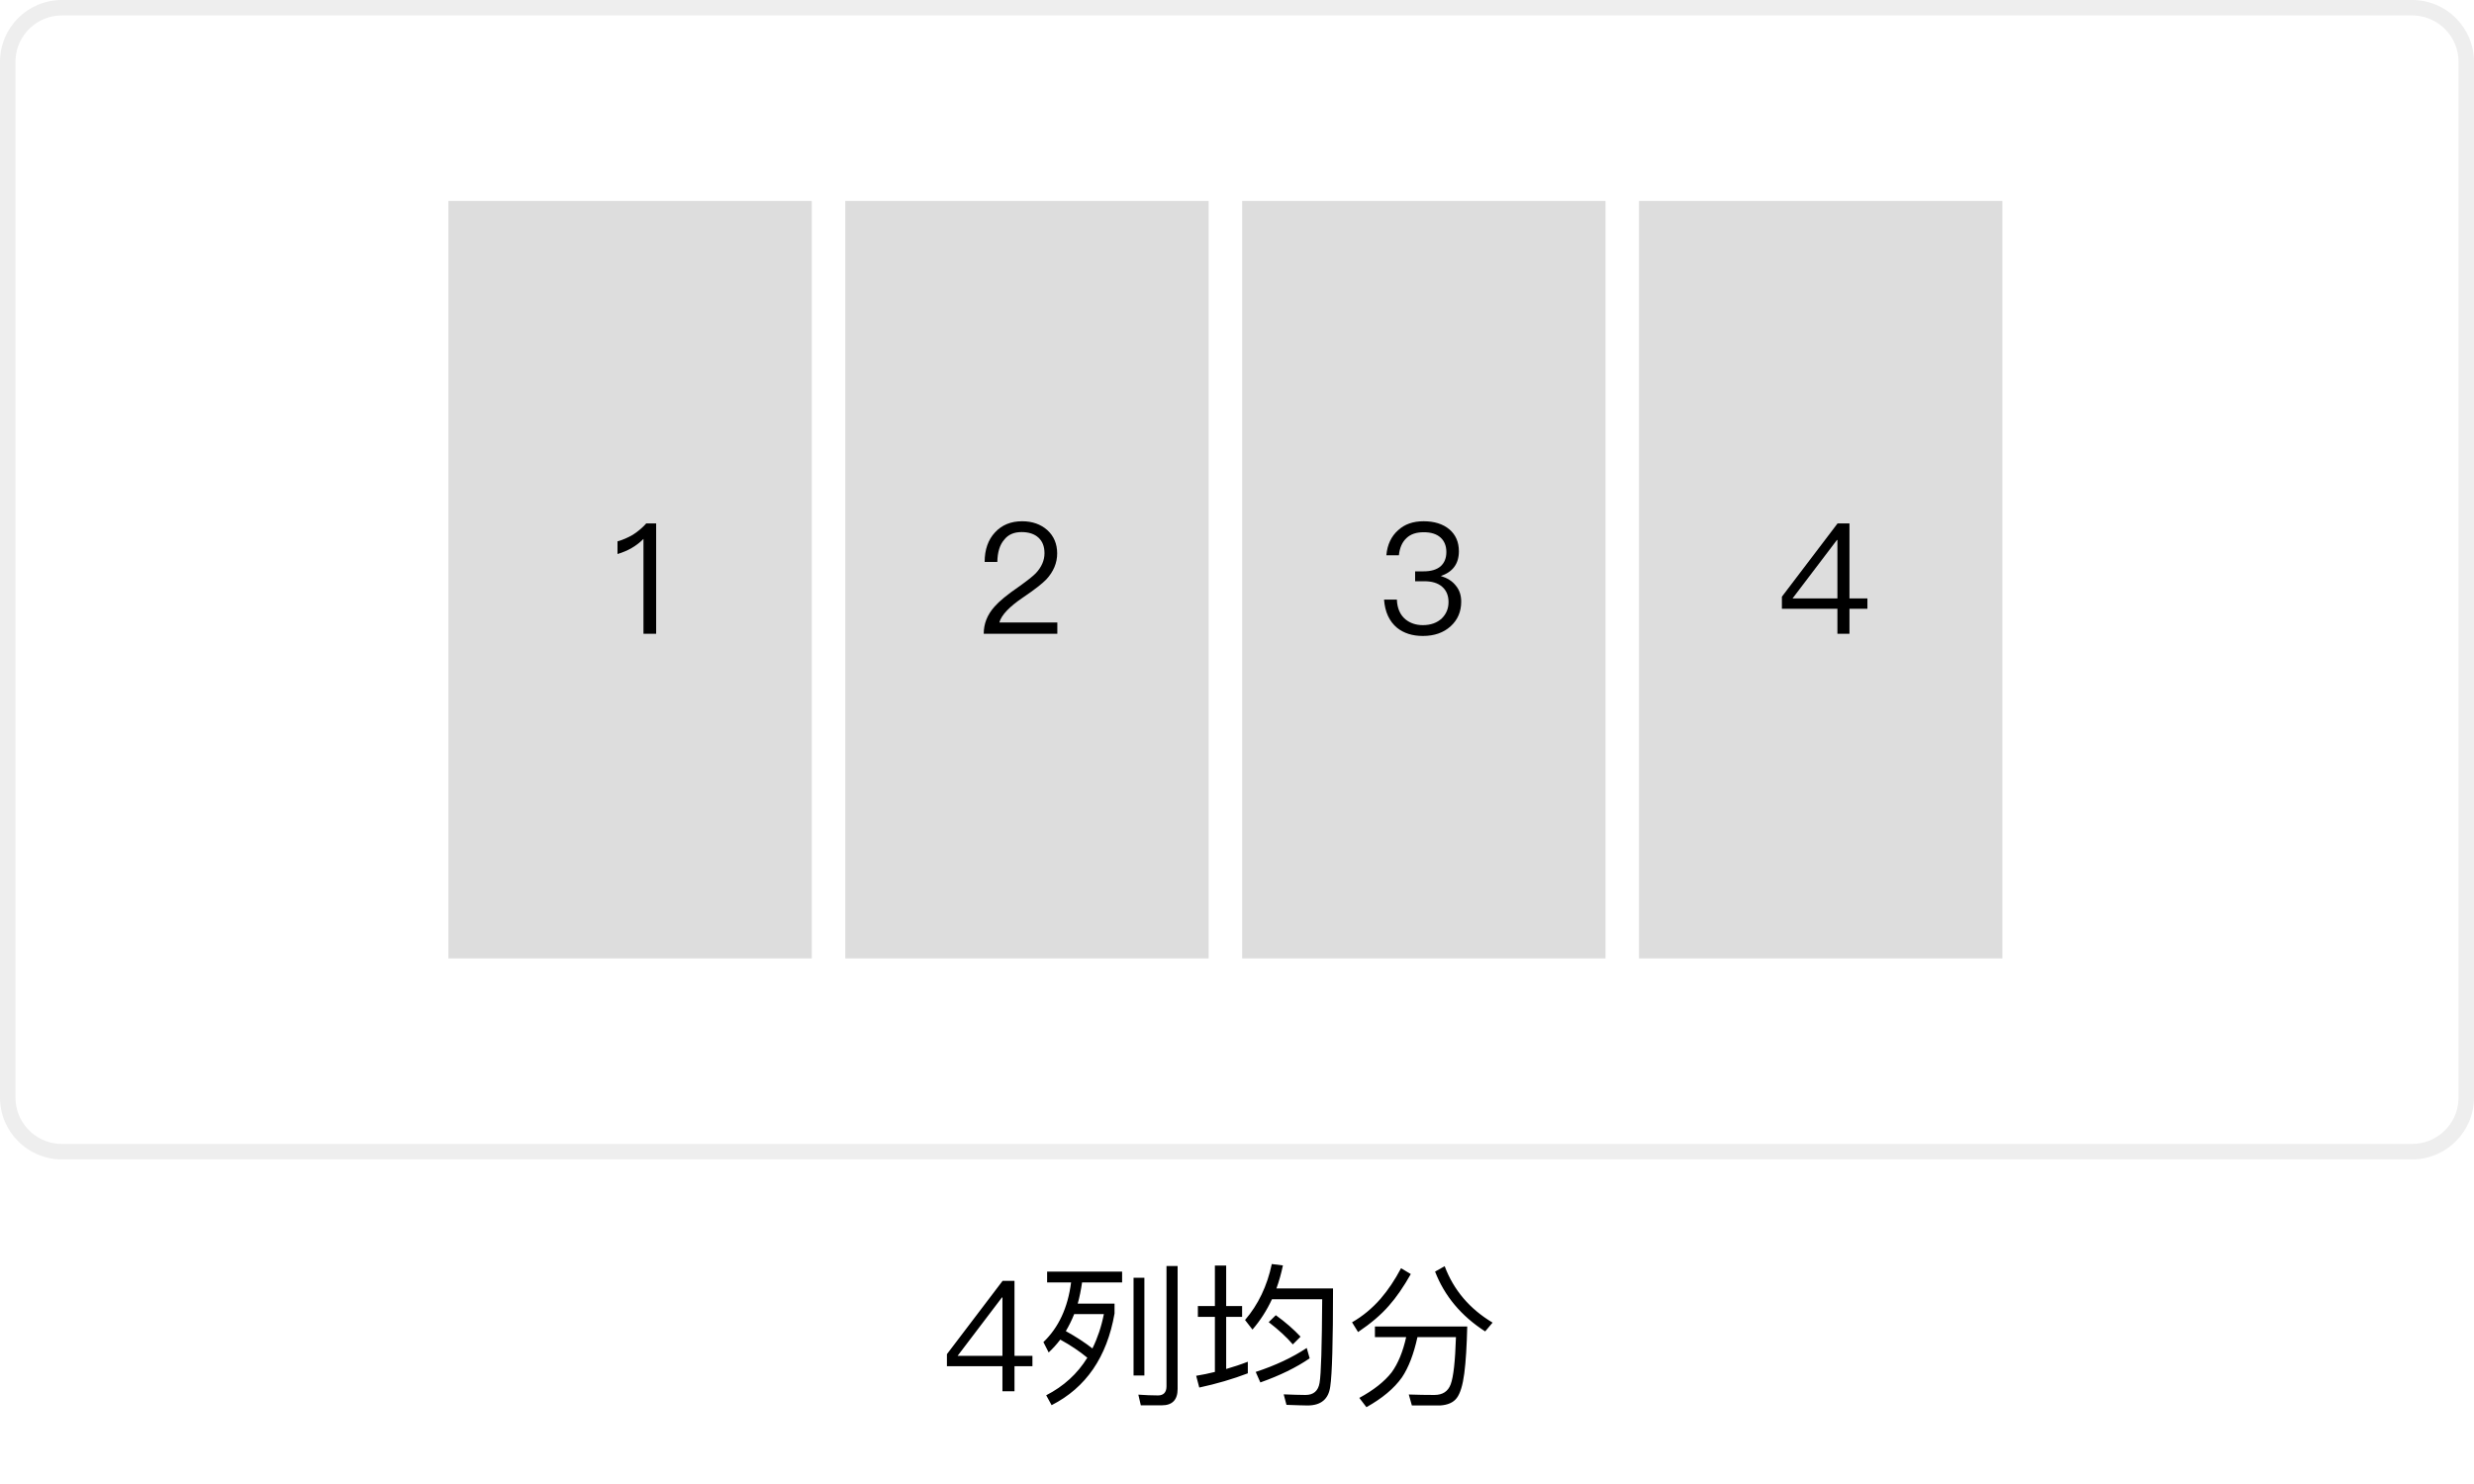 <?xml version="1.0" encoding="UTF-8"?>
<svg width="160px" height="96px" viewBox="0 0 160 96" version="1.1" xmlns="http://www.w3.org/2000/svg" xmlns:xlink="http://www.w3.org/1999/xlink">
    <title>imgs05</title>
    <g id="imgs05" stroke="none" stroke-width="1" fill="none" fill-rule="evenodd">
        <rect fill="#FFFFFF" x="0" y="0" width="160" height="96"></rect>
        <path d="M156,0 C158.209,0 160,1.791 160,4 L160,71 C160,73.209 158.209,75 156,75 L4,75 C1.791,75 0,73.209 0,71 L0,4 C0,1.791 1.791,0 4,0 L156,0 Z M156,1 L4,1 C2.402,1 1.096,2.249 1.005,3.824 L1,4 L1,71 C1,72.598 2.249,73.904 3.824,73.995 L4,74 L156,74 C157.598,74 158.904,72.751 158.995,71.176 L159,71 L159,4 C159,2.402 157.751,1.096 156.176,1.005 L156,1 Z" id="矩形" fill="#EEEEEE" fill-rule="nonzero"></path>
        <path d="M65.61,90 L65.61,88.38 L66.77,88.38 L66.77,87.71 L65.61,87.71 L65.61,82.86 L64.84,82.86 L61.24,87.6 L61.24,88.38 L64.83,88.38 L64.83,90 L65.61,90 Z M64.83,87.71 L61.93,87.71 L64.8,83.93 L64.83,83.93 L64.83,87.71 Z M75.14,90.91 C75.82,90.91 76.16,90.55 76.16,89.85 L76.16,81.9 L75.44,81.9 L75.44,89.68 C75.44,90.07 75.25,90.27 74.89,90.27 C74.49,90.27 74.06,90.25 73.62,90.22 L73.78,90.91 L75.14,90.91 Z M68.01,90.9 C70.23,89.77 71.59,87.79 72.08,84.97 L72.08,84.33 L69.7,84.33 C69.82,83.9 69.91,83.44 69.98,82.96 L72.57,82.96 L72.57,82.26 L67.72,82.26 L67.72,82.96 L69.27,82.96 C69.06,84.6 68.46,85.88 67.48,86.82 L67.82,87.49 C68.09,87.24 68.34,86.96 68.57,86.66 C69.23,87.02 69.81,87.41 70.32,87.83 C69.68,88.87 68.79,89.68 67.66,90.26 L68.01,90.9 Z M74.01,88.98 L74.01,82.66 L73.31,82.66 L73.31,88.98 L74.01,88.98 Z M70.65,87.23 C70.15,86.84 69.58,86.47 68.93,86.11 C69.13,85.77 69.31,85.41 69.47,85.01 L71.39,85.01 C71.23,85.82 70.98,86.56 70.65,87.23 Z M84.56,90.92 C85.43,90.92 85.92,90.51 86.03,89.7 C86.15,88.91 86.21,86.79 86.21,83.35 L82.55,83.35 C82.72,82.88 82.86,82.38 82.97,81.86 L82.25,81.77 C81.95,83.19 81.37,84.4 80.52,85.39 L81,86.01 C81.5,85.43 81.92,84.78 82.26,84.05 L85.51,84.05 C85.49,87.08 85.44,88.88 85.34,89.46 C85.25,89.98 84.95,90.24 84.43,90.24 C84.03,90.24 83.56,90.22 83.02,90.2 L83.2,90.88 C83.84,90.9 84.29,90.92 84.56,90.92 Z M77.56,89.76 C78.68,89.52 79.73,89.21 80.7,88.84 L80.7,88.09 C80.24,88.27 79.78,88.42 79.3,88.56 L79.3,85.19 L80.33,85.19 L80.33,84.49 L79.3,84.49 L79.3,81.87 L78.57,81.87 L78.57,84.49 L77.47,84.49 L77.47,85.19 L78.57,85.19 L78.57,88.75 C78.18,88.85 77.78,88.93 77.36,89 L77.56,89.76 Z M83.61,86.97 L84.11,86.47 C83.68,86.01 83.15,85.54 82.51,85.08 L82.05,85.53 C82.71,86.04 83.23,86.52 83.61,86.97 Z M81.51,89.43 C82.78,88.98 83.84,88.46 84.7,87.87 L84.51,87.2 C83.59,87.81 82.49,88.33 81.21,88.75 L81.51,89.43 Z M96.05,86.13 L96.53,85.56 C95.04,84.67 94.01,83.45 93.43,81.91 L92.81,82.26 C93.42,83.84 94.5,85.13 96.05,86.13 Z M87.83,86.17 C88.66,85.61 89.33,85.04 89.83,84.46 C90.3,83.93 90.77,83.25 91.24,82.42 L90.61,82.04 C90.21,82.8 89.77,83.45 89.29,84.01 C88.74,84.64 88.12,85.15 87.44,85.54 L87.83,86.17 Z M88.37,91.03 C89.39,90.46 90.16,89.82 90.67,89.1 C91.1,88.46 91.43,87.59 91.67,86.5 L94.16,86.5 C94.11,88.06 94,89.07 93.82,89.55 C93.65,90.01 93.3,90.24 92.76,90.24 C92.24,90.24 91.69,90.23 91.11,90.21 L91.31,90.92 L93.13,90.92 C93.63,90.89 93.99,90.73 94.21,90.44 C94.44,90.14 94.6,89.6 94.7,88.84 C94.8,88.07 94.86,87.06 94.89,85.81 L88.92,85.81 L88.92,86.5 L90.94,86.5 C90.73,87.44 90.42,88.2 90,88.78 C89.53,89.38 88.83,89.93 87.91,90.43 L88.37,91.03 Z" id="4列均分" fill="#000000" fill-rule="nonzero"></path>
        <rect id="矩形" fill="#DDDDDD" x="29" y="13" width="23.5" height="49"></rect>
        <rect id="矩形" fill="#DDDDDD" x="54.667" y="13" width="23.5" height="49"></rect>
        <rect id="矩形" fill="#DDDDDD" x="80.333" y="13" width="23.5" height="49"></rect>
        <rect id="矩形" fill="#DDDDDD" x="106" y="13" width="23.5" height="49"></rect>
        <path d="M42.435,41 L42.435,33.86 L41.795,33.86 C41.555,34.13 41.275,34.37 40.935,34.59 C40.595,34.79 40.255,34.93 39.935,35.02 L39.935,35.84 C40.605,35.64 41.165,35.32 41.615,34.86 L41.615,41 L42.435,41 Z" id="1" fill="#000000" fill-rule="nonzero"></path>
        <path d="M68.38,41 L68.38,40.27 L64.63,40.27 C64.76,39.79 65.28,39.24 66.19,38.63 C66.93,38.13 67.42,37.74 67.67,37.48 C68.13,36.98 68.37,36.42 68.37,35.8 C68.37,35.18 68.15,34.67 67.73,34.29 C67.3,33.91 66.76,33.72 66.1,33.72 C65.38,33.72 64.79,33.96 64.35,34.44 C63.91,34.91 63.68,35.55 63.68,36.35 L64.5,36.35 C64.51,35.72 64.66,35.24 64.94,34.92 C65.2,34.58 65.58,34.42 66.07,34.42 C66.53,34.42 66.9,34.54 67.16,34.78 C67.42,35.02 67.55,35.35 67.55,35.79 C67.55,36.25 67.36,36.68 67,37.07 C66.81,37.27 66.44,37.56 65.88,37.96 C65.12,38.48 64.61,38.91 64.33,39.23 C63.85,39.76 63.62,40.35 63.62,41 L68.38,41 Z" id="2" fill="#000000" fill-rule="nonzero"></path>
        <path d="M92.02,41.14 C92.76,41.14 93.36,40.93 93.82,40.51 C94.27,40.1 94.5,39.57 94.5,38.92 C94.5,38.5 94.38,38.15 94.14,37.87 C93.92,37.59 93.6,37.39 93.18,37.26 C93.96,37 94.35,36.46 94.35,35.66 C94.35,35.06 94.14,34.59 93.73,34.24 C93.31,33.89 92.75,33.72 92.07,33.72 C91.39,33.72 90.84,33.91 90.42,34.3 C89.98,34.69 89.72,35.23 89.66,35.92 L90.47,35.92 C90.52,35.44 90.68,35.07 90.96,34.81 C91.23,34.55 91.6,34.43 92.08,34.43 C92.54,34.43 92.91,34.54 93.17,34.78 C93.41,35 93.54,35.31 93.54,35.71 C93.54,36.11 93.41,36.42 93.16,36.64 C92.91,36.85 92.55,36.96 92.07,36.96 L91.52,36.96 L91.52,37.6 L92.1,37.6 C92.6,37.6 92.98,37.71 93.26,37.95 C93.54,38.19 93.68,38.52 93.68,38.95 C93.68,39.37 93.53,39.72 93.25,40 C92.94,40.29 92.53,40.44 92.02,40.44 C91.57,40.44 91.2,40.31 90.9,40.07 C90.55,39.78 90.36,39.35 90.34,38.79 L89.51,38.79 C89.57,39.59 89.85,40.2 90.36,40.62 C90.79,40.96 91.34,41.14 92.02,41.14 Z" id="3" fill="#000000" fill-rule="nonzero"></path>
        <path d="M119.61,41 L119.61,39.38 L120.77,39.38 L120.77,38.71 L119.61,38.71 L119.61,33.86 L118.84,33.86 L115.24,38.6 L115.24,39.38 L118.83,39.38 L118.83,41 L119.61,41 Z M118.83,38.71 L115.93,38.71 L118.8,34.93 L118.83,34.93 L118.83,38.71 Z" id="4" fill="#000000" fill-rule="nonzero"></path>
    </g>
</svg>